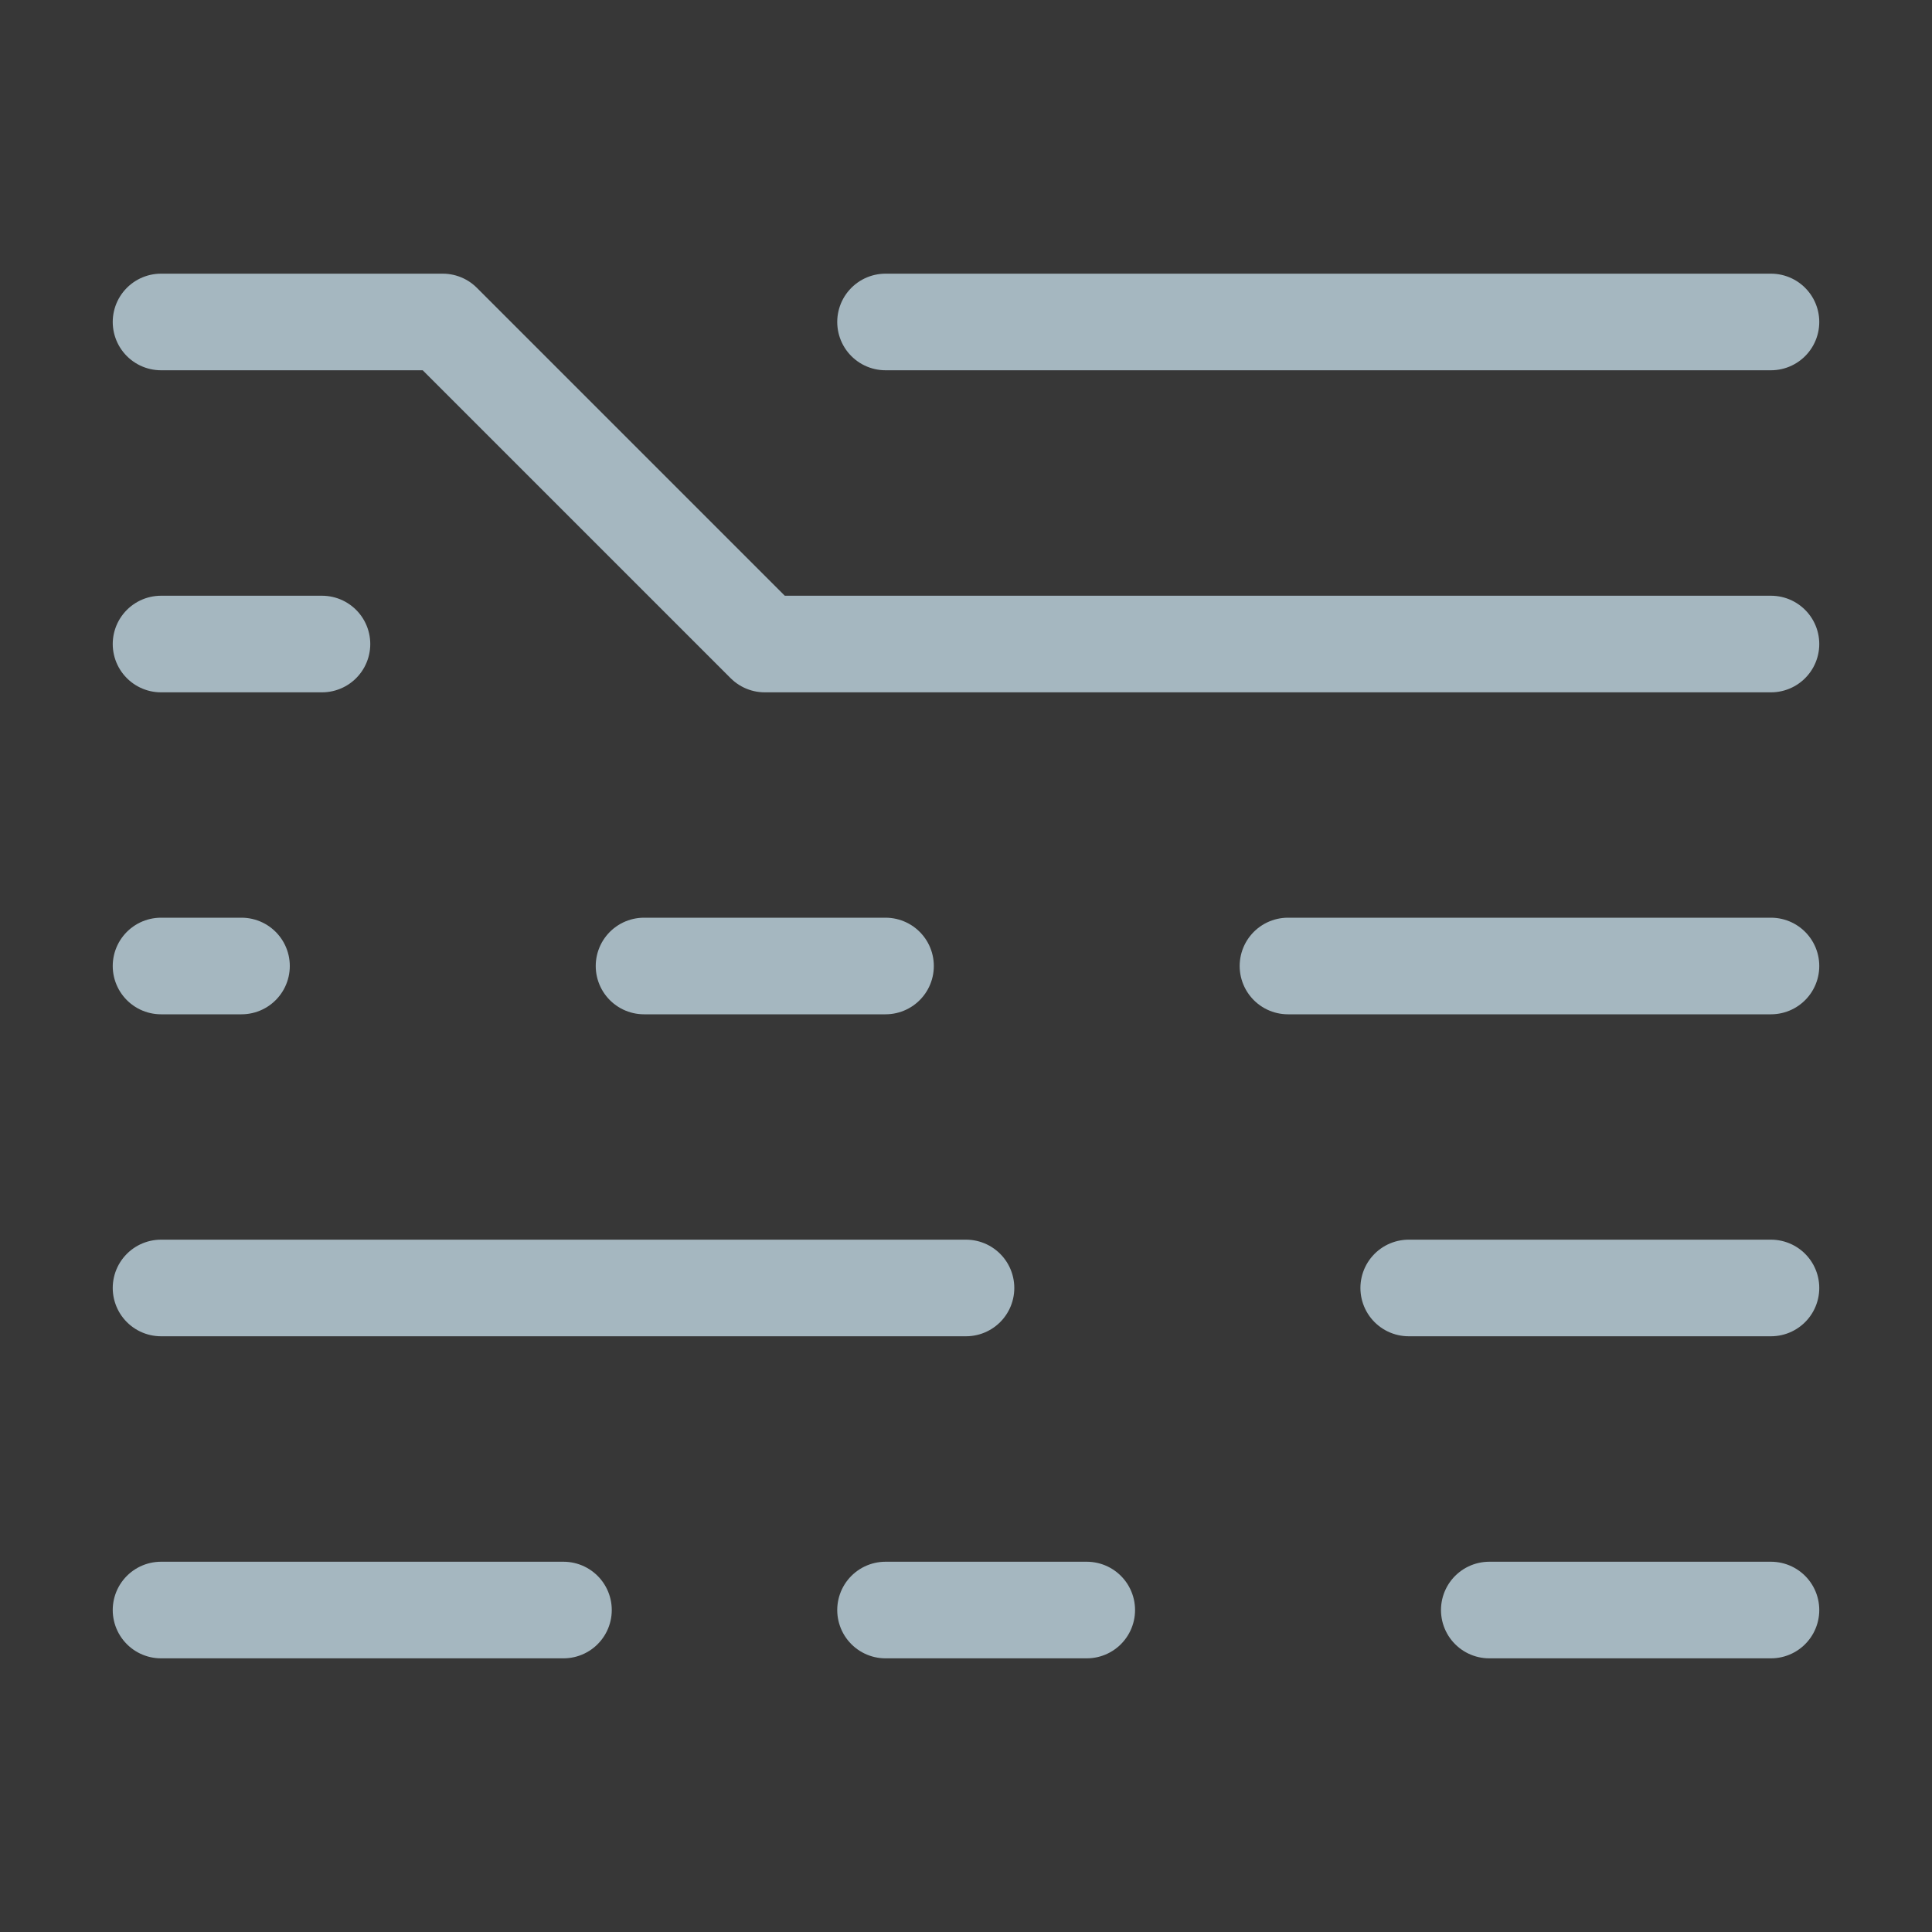 <?xml version="1.0" encoding="UTF-8"?>
<svg width="20px" height="20px" viewBox="0 0 20 20" version="1.1" xmlns="http://www.w3.org/2000/svg" xmlns:xlink="http://www.w3.org/1999/xlink">
    <rect x="0" y="0" width="20" height="20" fill="#333333" stroke="none"/>
    <title>process-line</title>
    <g id="Page-1" stroke="none" stroke-width="1" fill="none" fill-rule="evenodd">
        <g id="process-line">
            <rect id="Rectangle" fill-opacity="0.01" fill="#FFFFFF" fill-rule="nonzero" x="0" y="0" width="20" height="20"></rect>
            <polygon id="Path" fill-opacity="0.01" fill="#FFFFFF" fill-rule="nonzero" points="20 0 0 0 0 20 20 20"></polygon>
            <line x1="1.667" y1="16.667" x2="5.833" y2="16.667" id="Path" stroke="#A5B7C0" stroke-linecap="round" stroke-linejoin="round"></line>
            <line x1="1.667" y1="13.333" x2="10" y2="13.333" id="Path" stroke="#A5B7C0" stroke-linecap="round" stroke-linejoin="round"></line>
            <line x1="9.167" y1="16.667" x2="11.25" y2="16.667" id="Path" stroke="#A5B7C0" stroke-linecap="round" stroke-linejoin="round"></line>
            <line x1="15.417" y1="16.667" x2="18.333" y2="16.667" id="Path" stroke="#A5B7C0" stroke-linecap="round" stroke-linejoin="round"></line>
            <line x1="14.583" y1="13.333" x2="18.333" y2="13.333" id="Path" stroke="#A5B7C0" stroke-linecap="round" stroke-linejoin="round"></line>
            <line x1="13.333" y1="10" x2="18.333" y2="10" id="Path" stroke="#A5B7C0" stroke-linecap="round" stroke-linejoin="round"></line>
            <line x1="6.667" y1="10" x2="9.167" y2="10" id="Path" stroke="#A5B7C0" stroke-linecap="round" stroke-linejoin="round"></line>
            <line x1="1.667" y1="10" x2="2.5" y2="10" id="Path" stroke="#A5B7C0" stroke-linecap="round" stroke-linejoin="round"></line>
            <line x1="1.667" y1="6.667" x2="3.333" y2="6.667" id="Path" stroke="#A5B7C0" stroke-linecap="round" stroke-linejoin="round"></line>
            <polyline id="Path" stroke="#A5B7C0" stroke-linecap="round" stroke-linejoin="round" points="1.667 3.333 4.583 3.333 7.917 6.667 18.333 6.667"></polyline>
            <line x1="9.167" y1="3.333" x2="18.333" y2="3.333" id="Path" stroke="#A5B7C0" stroke-linecap="round" stroke-linejoin="round"></line>
        </g>
    </g>
</svg>